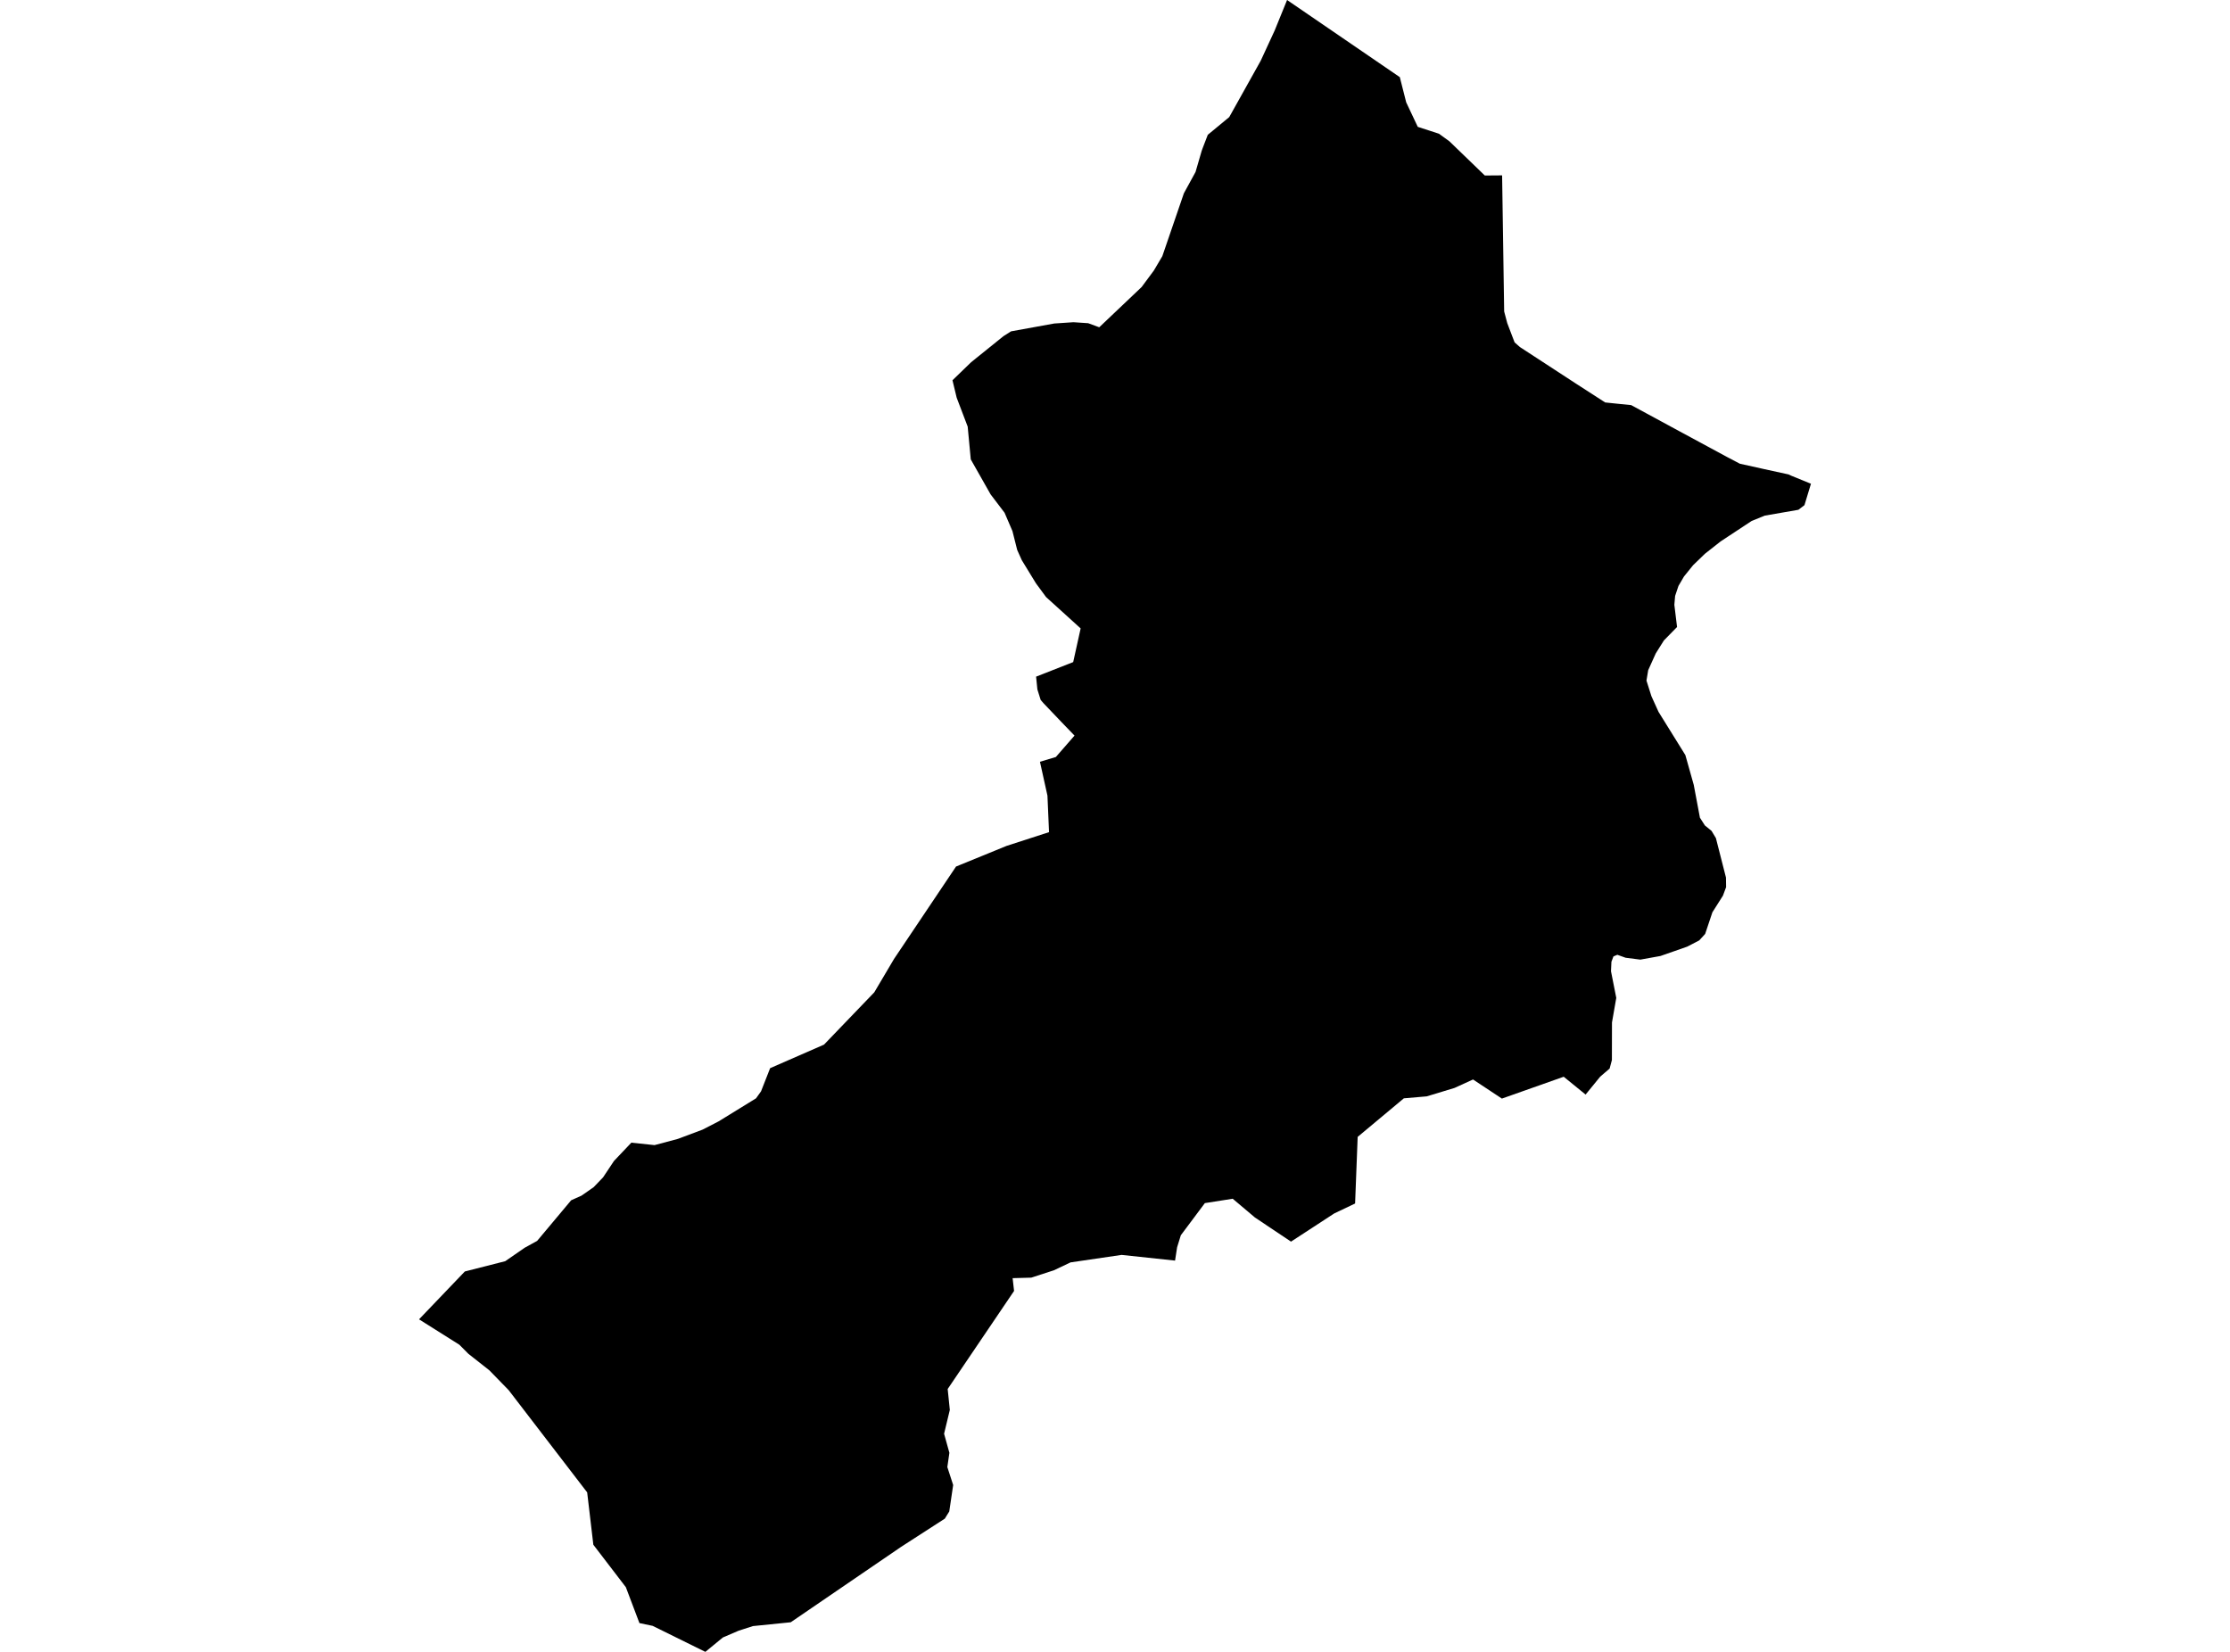 <?xml version='1.0'?>
<svg  baseProfile = 'tiny' width = '540' height = '400' stroke-linecap = 'round' stroke-linejoin = 'round' version='1.1' xmlns='http://www.w3.org/2000/svg'>
<path id='2609501001' title='2609501001'  d='M 338.969 18.682 340.515 24.781 343.316 30.714 348.45 32.384 350.992 34.231 359.549 42.498 363.74 42.467 364.238 75.421 364.985 78.243 366.146 81.292 366.769 82.911 368.055 84.041 381.654 92.91 388.697 97.453 391.778 97.775 394.994 98.097 406.632 104.403 418.229 110.669 421.31 112.287 427.243 113.604 433.093 114.88 433.757 115.191 438.529 117.141 436.952 122.328 435.479 123.448 427.347 124.859 424.173 126.145 416.652 131.103 412.845 134.101 409.982 136.87 407.783 139.599 406.445 141.881 405.636 144.297 405.449 146.445 406.103 151.828 402.918 155.085 400.948 158.218 399.112 162.294 398.697 164.805 399.89 168.57 401.622 172.387 408.115 182.843 410.148 190.063 411.642 198.008 412.845 199.886 414.453 201.193 415.511 202.946 417.949 212.499 417.98 214.823 417.212 216.887 414.661 220.912 412.908 226.15 411.476 227.716 408.561 229.231 402.089 231.492 397.213 232.374 393.645 231.917 391.643 231.202 390.699 231.596 390.212 232.892 390.108 235.185 391.384 241.637 390.346 247.591 390.326 256.688 389.776 258.752 387.494 260.713 383.957 265.048 378.656 260.733 363.688 266.024 356.697 261.397 352.226 263.441 345.484 265.484 339.945 265.961 328.763 275.297 328.14 291.427 323.089 293.833 312.622 300.659 303.888 294.819 298.505 290.275 291.762 291.333 285.943 299.113 285.041 302.028 284.543 305.254 271.597 303.874 259.233 305.69 255.208 307.598 249.721 309.382 245.209 309.507 245.561 312.598 229.483 336.352 230.002 341.414 228.612 347.181 229.898 351.797 229.4 355.251 230.811 359.598 229.867 365.998 228.788 367.74 218.198 374.576 191.477 392.832 182.328 393.756 178.884 394.865 175.046 396.515 170.804 400 158.045 393.704 154.84 393.029 151.552 384.337 143.679 374.057 142.185 361.382 123.172 336.622 118.493 331.819 113.421 327.825 111.232 325.626 101.471 319.475 112.56 307.889 122.342 305.399 127.072 302.132 130.069 300.482 138.306 290.649 140.805 289.529 143.751 287.475 146.033 285.099 148.678 281.126 152.88 276.697 158.502 277.289 164.176 275.774 170.119 273.544 174.009 271.542 183.075 265.961 184.289 264.26 186.488 258.659 199.537 252.954 211.704 240.299 216.497 232.198 231.506 209.834 243.746 204.834 254.026 201.504 253.642 192.666 251.827 184.461 255.675 183.31 260.198 178.124 257.075 174.887 252.667 170.261 252.003 169.493 251.204 166.942 250.893 163.85 259.876 160.324 261.681 152.171 253.31 144.578 250.862 141.258 247.429 135.646 246.319 133.178 245.167 128.603 243.259 124.164 239.877 119.714 235.074 111.239 234.328 103.304 231.662 96.302 230.645 92.08 235.168 87.703 242.999 81.396 244.835 80.234 255.291 78.336 259.938 78.025 263.507 78.264 266.183 79.249 276.442 69.509 279.398 65.526 281.462 62.03 286.68 46.803 289.501 41.647 290.984 36.544 291.213 35.911 292.468 32.644 297.665 28.349 305.289 14.698 308.66 7.396 311.668 0 338.969 18.682 Z' />
</svg>